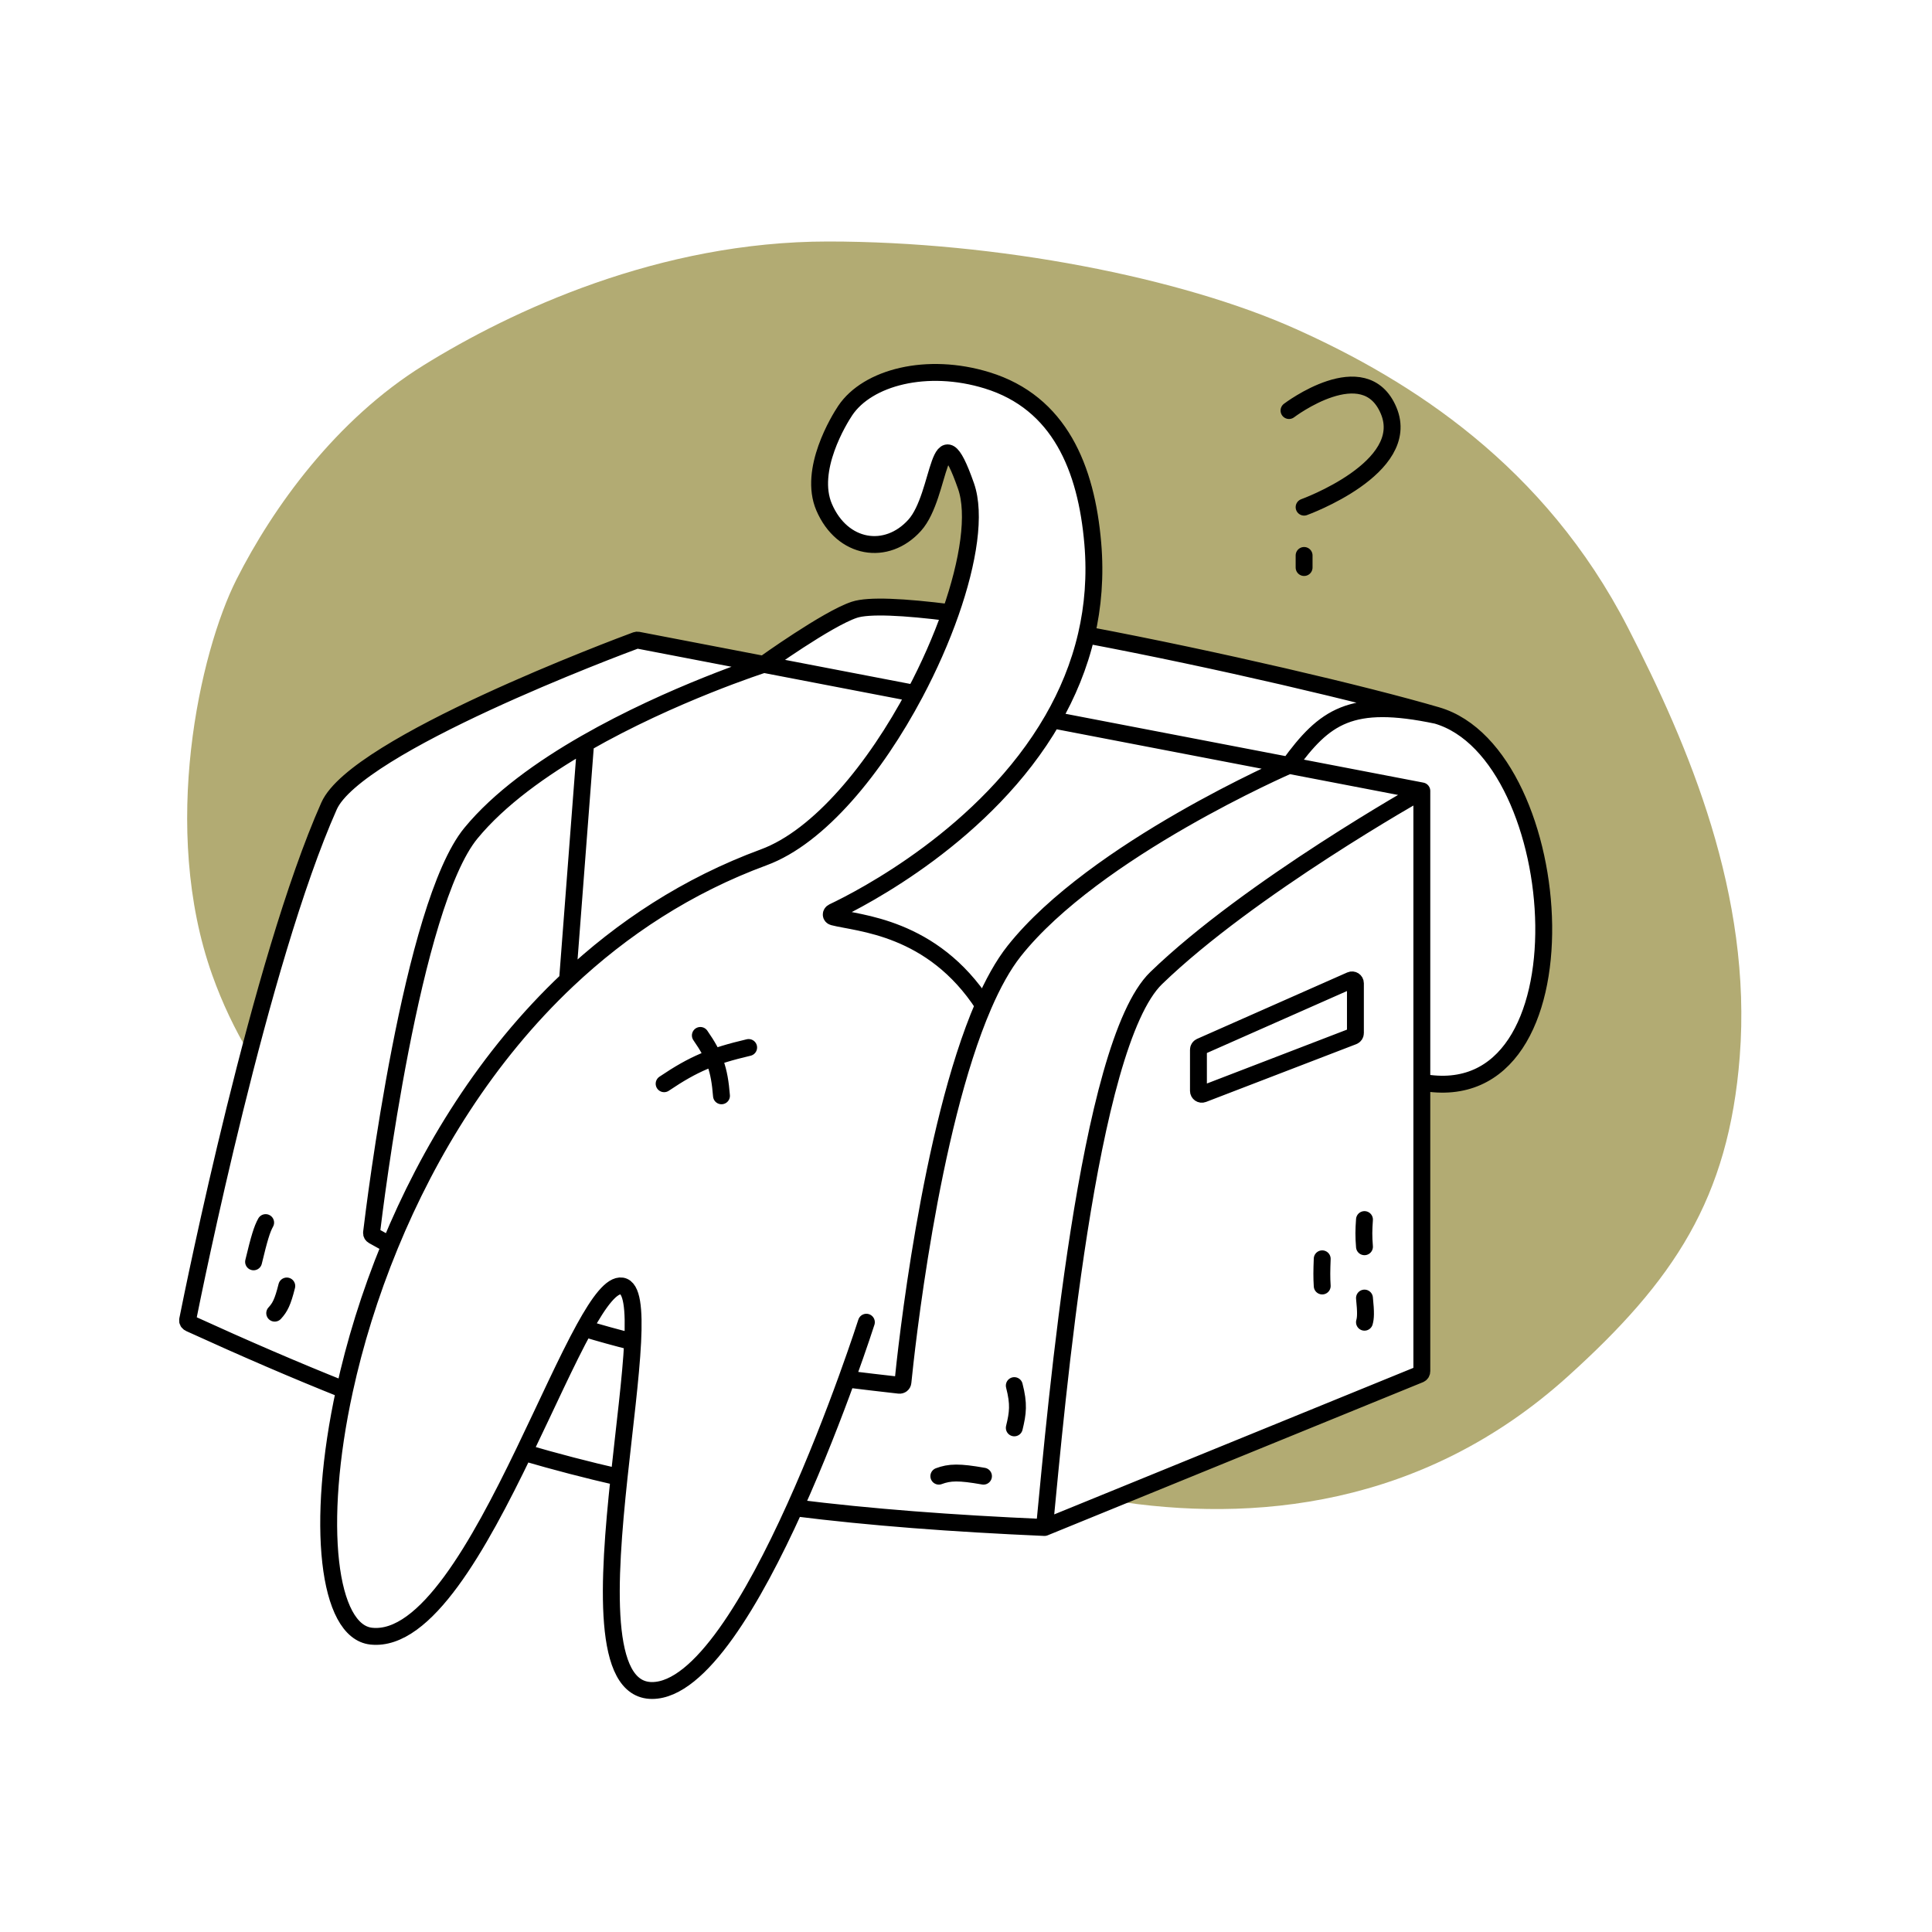 <svg width="572" height="572" viewBox="0 0 572 572" fill="none" xmlns="http://www.w3.org/2000/svg">
<path fill-rule="evenodd" clip-rule="evenodd" d="M69.993 171.6C59.161 193.05 47.386 245.333 62.843 288.681C65.87 297.169 69.572 304.838 73.747 311.818C80.705 285.235 88.993 257.59 97.418 238.632C105.491 220.469 183.313 191.425 188.327 189.569C188.498 189.506 188.675 189.494 188.854 189.528L226.118 196.694C226.118 196.694 244.887 183.219 252.931 180.538C257.166 179.126 267.57 179.649 281.414 181.406C286.786 166.09 288.888 152.129 286 143.894C280.679 128.723 279.222 133.688 276.875 141.687C275.489 146.411 273.793 152.194 270.806 155.513C262.515 164.725 249.356 162.663 243.993 150.15C239.268 139.125 248.462 124.212 250.25 121.55C256.853 111.719 274.445 107.125 292.256 112.613C313.666 119.21 321.632 138.553 323.537 160.875C324.363 170.549 323.6 179.583 321.655 187.98C360.123 195.232 404.088 205.576 425.425 211.819C464.75 223.326 471.9 329.794 420.956 320.41V405.985C420.956 406.391 420.71 406.757 420.334 406.911L328.946 444.197C370.88 451.005 421.327 446.181 464.137 407.55C495.529 379.222 511.802 354.97 515.08 312.812C518.802 264.951 499.91 220.756 482.012 185.9C457.31 137.794 417.662 112.667 383.699 97.419C349.737 82.17 295.219 71.5 245.168 71.5C195.118 71.5 151.324 92.056 125.406 108.144C99.487 124.231 80.826 150.15 69.993 171.6Z" fill="#B2AB73"/>
<path d="M309.237 452.238L420.334 406.911C420.71 406.758 420.956 406.392 420.956 405.985V320.41M309.237 452.238C312.812 415.594 321.927 309.297 342.306 289.576C370.012 262.763 420.956 234.163 420.956 234.163M309.237 452.238C281.74 451.03 257.625 449.214 235.307 446.414M420.956 234.163L381.631 226.601M420.956 234.163V320.41M226.118 196.695L188.854 189.528C188.675 189.494 188.498 189.506 188.327 189.569C183.313 191.425 105.491 220.469 97.418 238.632C76.997 284.581 57.385 381.567 55.552 390.76C55.461 391.214 55.71 391.6 56.131 391.792C72.42 399.227 87.561 405.769 102.014 411.528M226.118 196.695C226.118 196.695 244.887 183.219 252.931 180.538C257.166 179.127 267.57 179.649 281.414 181.407M226.118 196.695C226.118 196.695 198.943 205.391 173.387 220.043M226.118 196.695L270.879 205.302M381.631 226.601C381.631 226.601 324.134 251.517 300.3 281.532C296.98 285.713 293.943 291.226 291.175 297.619M381.631 226.601C392.151 212.154 399.848 206.426 425.425 211.82M381.631 226.601L311.613 213.136M425.425 211.82C464.75 223.326 471.9 329.795 420.956 320.41M425.425 211.82C404.088 205.576 360.123 195.233 321.655 187.98M173.387 220.043C160.382 227.499 147.797 236.497 139.425 246.676C121.89 267.994 110.967 356.839 110.001 364.951C109.953 365.35 110.158 365.673 110.508 365.871C112.178 366.812 113.833 367.732 115.474 368.63M173.387 220.043L168.025 290.154M291.175 297.619C275.237 334.432 268.211 400.422 267.327 409.247C267.272 409.804 266.775 410.181 266.219 410.119C260.847 409.515 255.678 408.907 250.69 408.288M291.175 297.619C275.987 274.179 254.067 273.399 246.708 271.481C245.919 271.276 245.904 270.351 246.64 270.003C255.094 265.999 292.049 247.043 311.613 213.136M256.506 391.463C256.506 391.463 254.358 398.184 250.69 408.288M207.35 306.557C211.585 312.639 212.983 316.536 213.606 324.432M196.625 320.857C205.455 314.906 210.978 312.638 221.65 310.132M300.3 410.232C301.713 415.709 301.376 418.309 300.3 422.744M277.956 437.044C281.173 435.846 283.926 435.761 291.175 437.044M391.462 372.694C391.323 376.305 391.301 378.144 391.462 380.738M403.975 361.075C403.752 364.217 403.722 365.978 403.975 369.119M403.975 384.313C404.427 388.658 404.321 390.244 403.975 391.463M78.65 361.969C77.566 363.915 76.759 366.564 75.075 373.588M84.906 380.738C83.699 385.565 82.892 387.08 81.331 388.782M168.025 290.154C184.209 274.888 203.472 262.169 226.118 253.825C242.583 247.759 259.146 227.41 270.879 205.302M168.025 290.154C144.105 312.718 126.913 340.845 115.474 368.63M115.474 368.63C109.428 383.316 104.989 397.906 102.014 411.528M172.973 393.294C177.381 385.28 181.15 380.286 184.112 380.738C187.146 381.201 187.792 387.616 187.311 397.259M172.973 393.294C177.651 394.717 182.414 396.032 187.311 397.259M172.973 393.294C167.804 402.688 161.756 416.233 155.094 430.021M187.311 397.259C186.779 407.912 184.873 422.503 183.291 437.362M250.69 408.288C246.932 418.641 241.579 432.546 235.307 446.414M102.014 411.528C93.293 451.453 97.14 483.066 109.931 484.413C126.016 486.106 141.78 457.578 155.094 430.021M155.094 430.021C164.49 432.77 173.837 435.204 183.291 437.362M183.291 437.362C179.991 468.35 178.104 500.5 193.05 500.5C207.274 500.5 223.046 473.529 235.307 446.414M381.631 121.55C381.631 121.55 403.975 104.569 411.125 121.55C418.275 138.532 386.1 150.151 386.1 150.151M386.1 164.45V168.025M281.414 181.407C286.786 166.09 288.888 152.13 286 143.894C277.536 119.763 278.85 146.576 270.806 155.513C262.515 164.726 249.356 162.663 243.993 150.151C239.268 139.126 248.462 124.212 250.25 121.55C256.853 111.719 274.445 107.125 292.256 112.613C313.666 119.21 321.632 138.553 323.537 160.876C324.363 170.549 323.6 179.584 321.655 187.98M281.414 181.407C278.676 189.213 275.088 197.371 270.879 205.302M321.655 187.98C319.536 197.122 316.015 205.507 311.613 213.136M401.293 291.111V305.87C401.293 306.284 401.039 306.655 400.652 306.803L356.177 323.909C355.522 324.161 354.818 323.677 354.818 322.976V310.783C354.818 310.387 355.052 310.028 355.414 309.868L399.889 290.197C400.55 289.904 401.293 290.388 401.293 291.111Z" stroke="black" stroke-width="5" stroke-linecap="round"/>
</svg>
